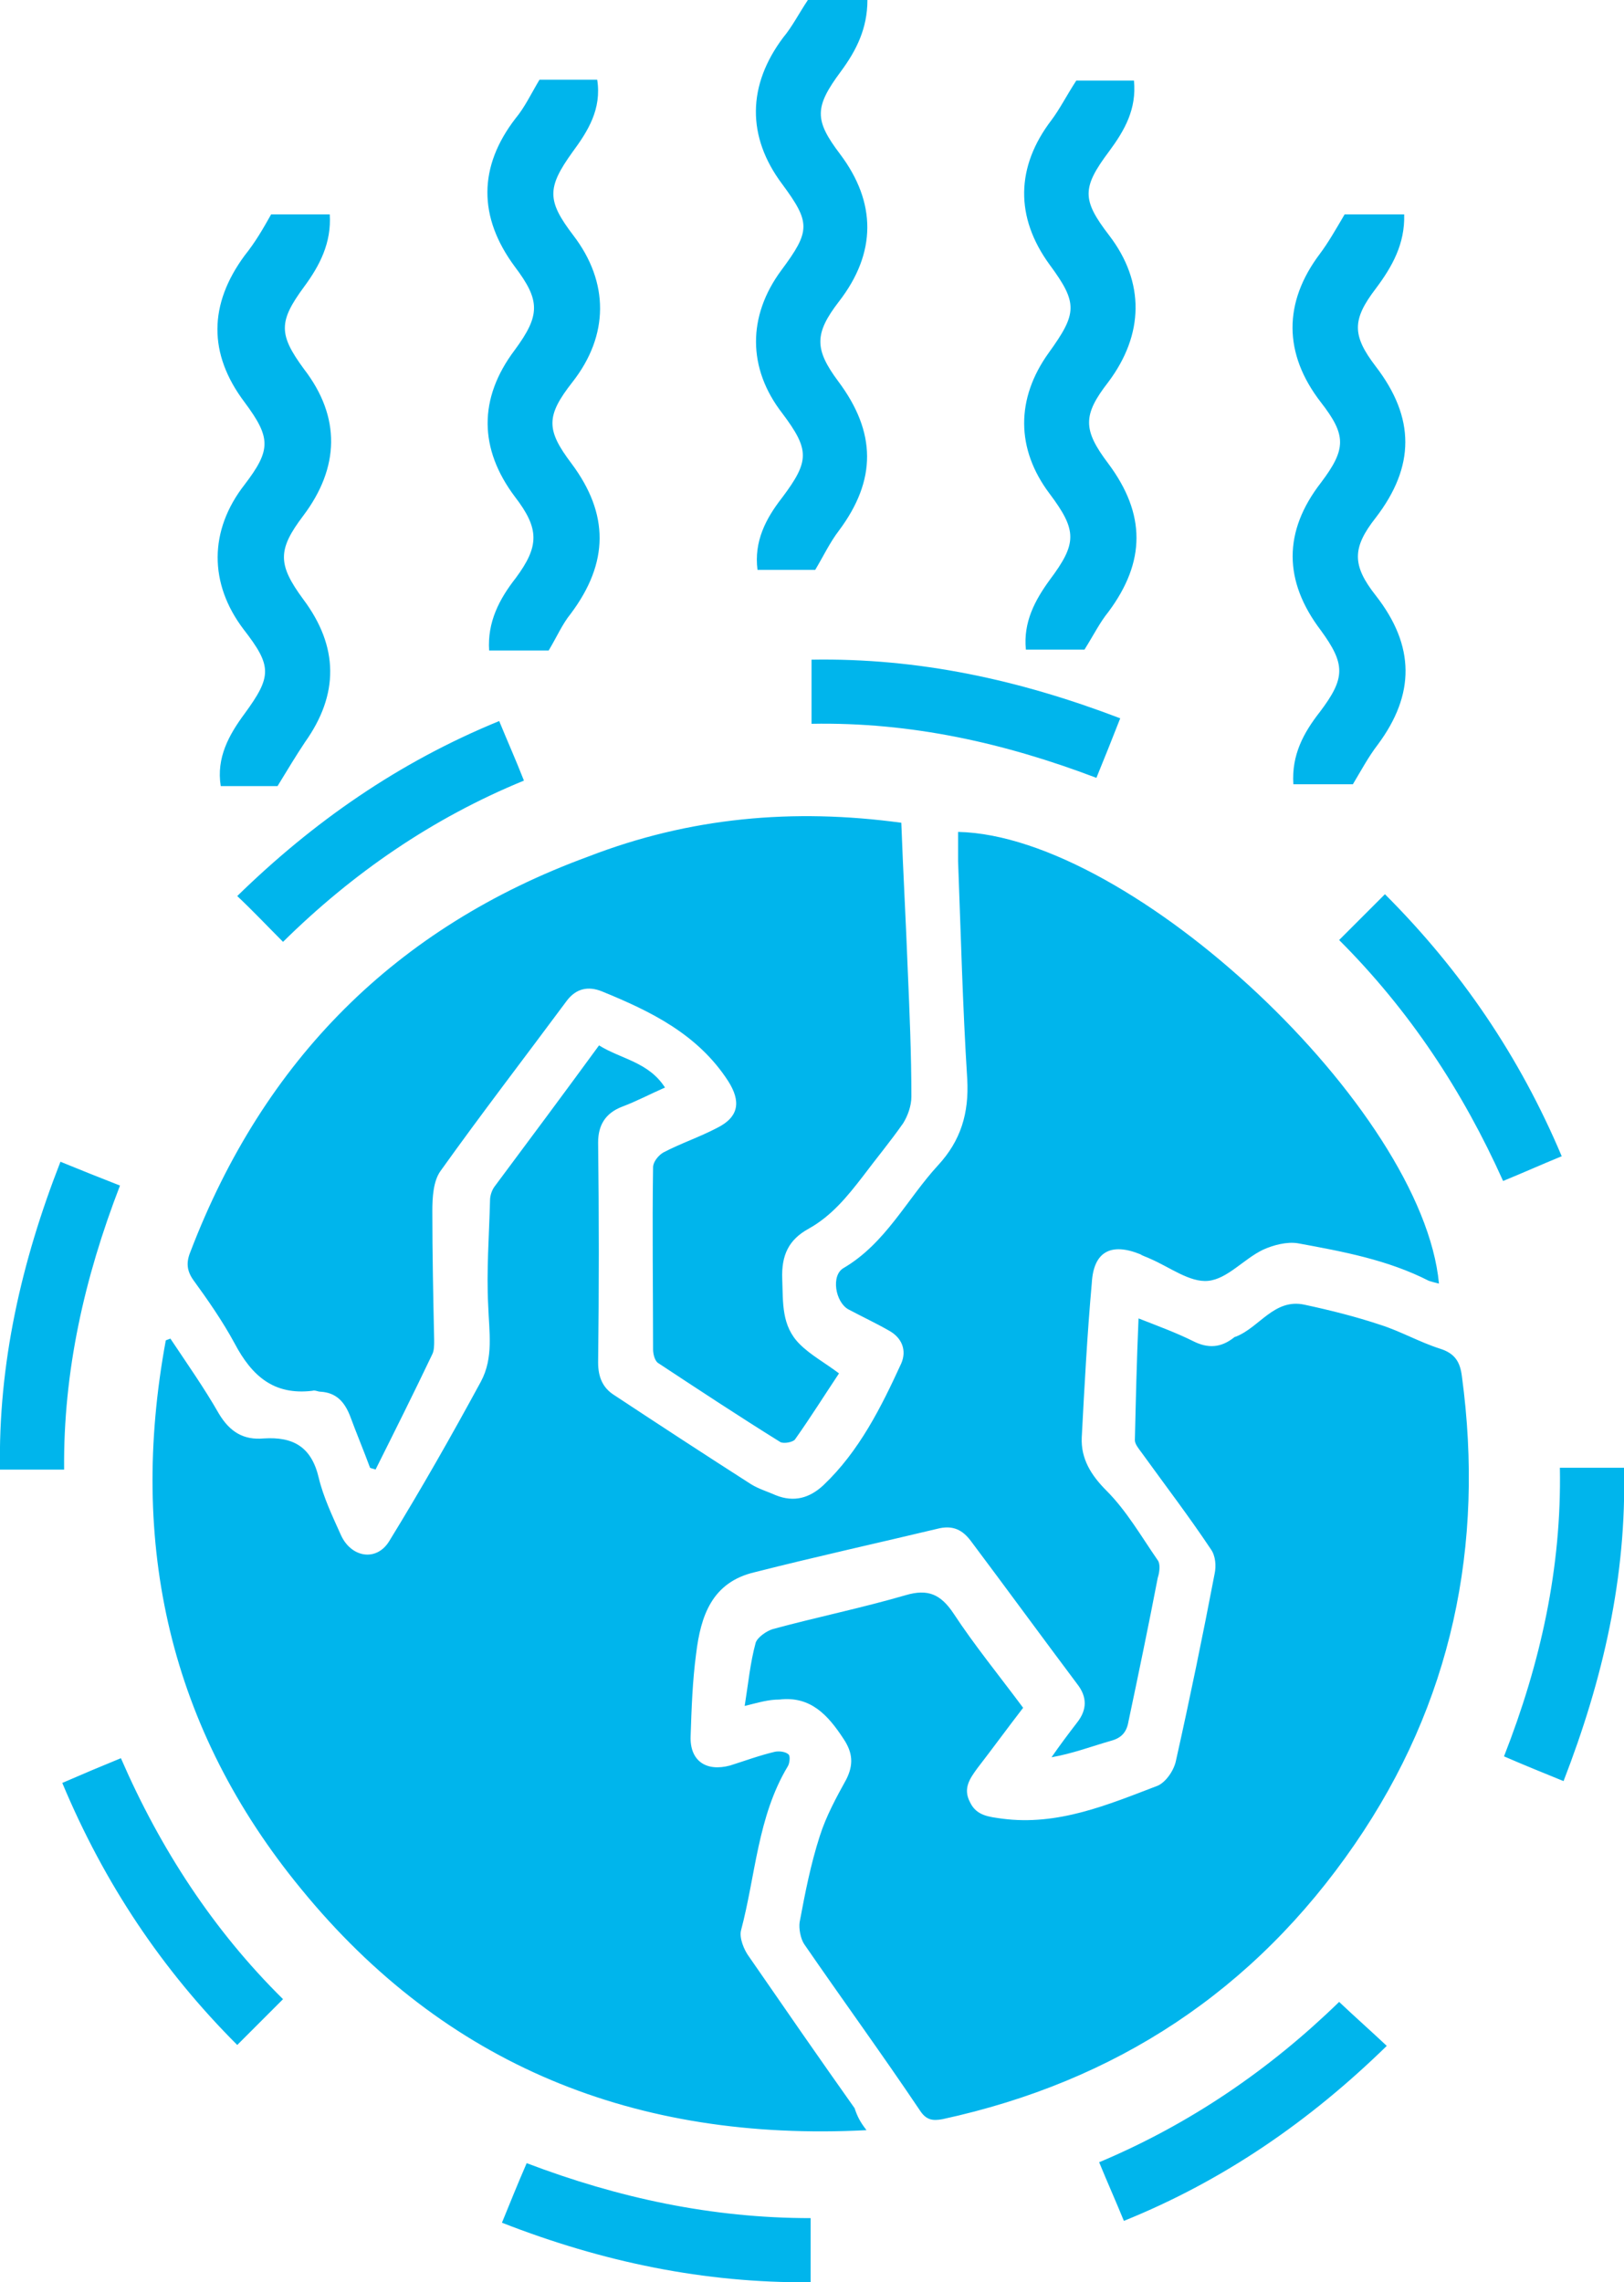<?xml version="1.0" encoding="utf-8"?>
<!-- Generator: Adobe Illustrator 21.0.2, SVG Export Plug-In . SVG Version: 6.00 Build 0)  -->
<svg version="1.1" id="Layer_1" xmlns="http://www.w3.org/2000/svg" xmlns:xlink="http://www.w3.org/1999/xlink" x="0px" y="0px"
	 viewBox="0 0 177.3 249.1" style="enable-background:new 0 0 177.3 249.1;" xml:space="preserve">
<style type="text/css">
	.st0{clip-path:url(#SVGID_2_);fill:#00B5EC;}
</style>
<g>
	<defs>
		<rect id="SVGID_1_" width="177.3" height="249.1"/>
	</defs>
	<clipPath id="SVGID_2_">
		<use xlink:href="#SVGID_1_"  style="overflow:visible;"/>
	</clipPath>
	<path class="st0" d="M98.4,89.8c0.2,5.4,0.5,10.7,0.7,16c0.2,4.6,0.4,9.3,0.4,13.9c0,1-0.4,2.1-0.9,2.9c-1.4,2-2.9,3.8-4.4,5.8
		c-1.7,2.2-3.4,4.3-5.9,5.7c-2.2,1.2-3,2.9-2.9,5.5c0.1,2.6-0.1,5.1,1.9,7.1c1.2,1.2,2.7,2,4.3,3.2c-1.6,2.4-3.1,4.8-4.8,7.2
		c-0.2,0.3-1.2,0.5-1.6,0.3c-4.5-2.8-8.9-5.7-13.3-8.6c-0.4-0.2-0.6-1-0.6-1.5c0-6.6-0.1-13.3,0-19.9c0-0.6,0.6-1.3,1.1-1.6
		c1.9-1,4-1.7,5.9-2.7c2.4-1.2,2.6-2.9,1.2-5.1c-3.3-5.1-8.4-7.6-13.8-9.8c-1.5-0.6-2.8-0.3-3.8,1c-4.6,6.2-9.3,12.3-13.8,18.6
		c-0.8,1.1-0.9,2.9-0.9,4.4c0,4.7,0.1,9.4,0.2,14.1c0,0.5,0,1.1-0.2,1.5c-2,4.2-4.1,8.4-6.2,12.6c-0.2-0.1-0.4-0.1-0.6-0.2
		c-0.7-1.9-1.5-3.8-2.2-5.7c-0.6-1.5-1.5-2.5-3.2-2.6c-0.3,0-0.6-0.2-0.9-0.1c-4.2,0.5-6.6-1.6-8.5-5.2c-1.3-2.4-2.9-4.7-4.5-6.9
		c-0.7-1-0.8-1.9-0.3-3.1c8-20.9,22.4-35.4,43.4-43.1C75.3,89.2,86.6,88.2,98.4,89.8 M81.3,186.2c0.4-2.5,0.6-4.7,1.2-6.9
		c0.2-0.6,1.2-1.3,1.9-1.5c4.8-1.3,9.7-2.3,14.5-3.7c2.4-0.7,3.8-0.1,5.2,2c2.3,3.5,5,6.8,7.6,10.3c-1.7,2.2-3.3,4.4-5,6.6
		c-0.8,1.1-1.6,2.2-0.8,3.7c0.7,1.5,2.1,1.6,3.5,1.8c6.1,0.8,11.5-1.5,17-3.6c0.9-0.4,1.8-1.7,2-2.8c1.5-6.7,2.9-13.5,4.2-20.3
		c0.2-0.9,0.1-2-0.4-2.7c-2.4-3.6-5-7-7.6-10.6c-0.3-0.4-0.7-0.9-0.7-1.3c0.1-4.3,0.2-8.7,0.4-13.3c2.3,0.9,4.2,1.6,6,2.5
		c1.6,0.8,3,0.7,4.4-0.4c0,0,0.1-0.1,0.2-0.1c2.6-1,4.2-4.2,7.5-3.5c2.8,0.6,5.6,1.3,8.3,2.2c2.2,0.7,4.3,1.9,6.5,2.6
		c1.6,0.5,2.2,1.4,2.4,3c2.5,18.5-1.1,35.7-11.7,51.1c-11,16-26.1,25.9-45,30c-1.1,0.2-1.8,0.1-2.5-1c-4.1-6.1-8.4-12-12.6-18.1
		c-0.4-0.6-0.6-1.7-0.5-2.4c0.6-3.2,1.2-6.3,2.2-9.4c0.7-2.2,1.8-4.2,2.9-6.2c0.8-1.6,0.7-2.9-0.3-4.4c-1.7-2.6-3.6-4.7-7-4.3
		C83.9,185.5,82.9,185.8,81.3,186.2 M94.6,232.5c-25.2,1.3-46-7.1-61.7-26.3c-14.4-17.5-18.9-37.7-14.8-59.9
		c0.2-0.1,0.3-0.1,0.5-0.2c1.8,2.7,3.7,5.4,5.3,8.2c1.2,2,2.7,2.9,4.9,2.7c3.2-0.2,5.2,0.9,6,4.3c0.5,2.1,1.5,4.2,2.4,6.2
		c1.1,2.5,3.9,3,5.3,0.7c3.5-5.7,6.8-11.5,10-17.4c1.4-2.6,0.9-5.4,0.8-8.3c-0.2-3.8,0.1-7.6,0.2-11.5c0-0.5,0.2-1.1,0.5-1.5
		c3.8-5.1,7.6-10.2,11.4-15.4c2.4,1.5,5.4,1.8,7.2,4.6c-1.6,0.7-3.1,1.5-4.7,2.1c-1.8,0.7-2.6,2-2.6,3.9c0.1,8,0.1,16,0,24
		c0,1.6,0.5,2.8,1.8,3.6c5,3.3,9.9,6.5,14.9,9.7c0.8,0.5,1.8,0.8,2.7,1.2c2,0.8,3.7,0.3,5.2-1.1c3.9-3.7,6.3-8.5,8.5-13.3
		c0.6-1.4,0.1-2.8-1.4-3.6c-1.4-0.8-2.9-1.5-4.4-2.3c-1.4-0.8-1.9-3.7-0.5-4.5c4.6-2.7,6.9-7.5,10.3-11.2c2.5-2.7,3.4-5.7,3.2-9.4
		c-0.5-7.9-0.7-15.9-1-23.8c0-1,0-2.1,0-3.2c19,0.4,50.7,30.2,52.5,49.3c-0.4-0.1-0.8-0.2-1.1-0.3c-4.5-2.3-9.4-3.2-14.3-4.1
		c-1.2-0.2-2.7,0.2-3.8,0.7c-2.1,1-3.9,3.2-6,3.4c-2,0.2-4.2-1.5-6.3-2.4c-0.4-0.2-0.8-0.3-1.1-0.5c-3.2-1.3-5.1-0.3-5.3,3.1
		c-0.5,5.6-0.8,11.2-1.1,16.9c-0.1,2.3,1,4.1,2.7,5.8c2.2,2.2,3.8,5,5.6,7.6c0.3,0.4,0.2,1.3,0,1.9c-1,5.2-2.1,10.5-3.2,15.7
		c-0.2,1.2-0.8,1.8-1.9,2.1c-2.1,0.6-4.2,1.4-6.5,1.8c0.9-1.3,1.8-2.5,2.8-3.8c1.1-1.4,1.1-2.8,0-4.2c-3.9-5.2-7.7-10.4-11.6-15.6
		c-0.9-1.2-1.9-1.7-3.4-1.4c-6.7,1.6-13.5,3.1-20.2,4.8c-4.7,1.1-5.9,4.8-6.4,8.9c-0.4,3-0.5,6-0.6,9c-0.1,2.7,1.7,3.9,4.3,3.2
		c1.6-0.5,3.2-1.1,4.9-1.5c0.5-0.1,1.2,0,1.5,0.3c0.2,0.2,0.1,1-0.1,1.3c-3.3,5.5-3.5,11.9-5.1,17.9c-0.2,0.8,0.3,2.1,0.9,2.9
		c3.8,5.5,7.6,11,11.5,16.5C93.6,231,93.9,231.6,94.6,232.5 M88.6,79v-7c11.7-0.2,22.7,2.2,33.7,6.4c-0.9,2.3-1.7,4.3-2.6,6.5
		C109.7,81.1,99.5,78.8,88.6,79 M13.1,129.4c-3.9,10.1-6.2,20.3-6.1,31H0c-0.2-11.5,2.3-22.6,6.6-33.6
		C8.8,127.7,10.8,128.5,13.1,129.4 M146.2,218.5c1.8,1.7,3.5,3.2,5.2,4.8c-8.4,8.2-17.8,14.7-28.7,19.1c-0.9-2.2-1.8-4.2-2.7-6.4
		C130,231.8,138.7,225.8,146.2,218.5 M6.8,194.6c2.3-1,4.2-1.8,6.4-2.7c4.3,9.9,10.1,18.8,17.7,26.3c-1.7,1.7-3.3,3.3-5,5
		C17.7,215,11.4,205.6,6.8,194.6 M54.5,78.7c0.9,2.2,1.8,4.2,2.7,6.5c-10,4.1-18.7,10.1-26.3,17.6c-1.7-1.7-3.2-3.3-5-5
		C34.2,89.7,43.5,83.2,54.5,78.7 M146.2,102.6c1.7-1.7,3.3-3.3,5-5c8.3,8.3,14.7,17.7,19.3,28.6c-2.2,0.9-4.2,1.8-6.4,2.7
		C159.7,119.1,153.9,110.3,146.2,102.6 M170.7,194.4c-2.2-0.9-4.2-1.7-6.5-2.7c4-10.2,6.3-20.6,6.1-31.5h7
		C177.6,172.1,175,183.3,170.7,194.4 M29.6,23.4h6.4c0.2,3.1-1.1,5.6-2.8,7.9c-2.8,3.8-2.8,5.2,0,9c4,5.2,3.9,10.7-0.1,16
		c-2.8,3.7-2.8,5.3,0,9.1c3.9,5.2,3.9,10.4,0.2,15.6c-1,1.5-1.9,3-3,4.8h-6.2c-0.5-3.1,0.9-5.6,2.6-7.9c3-4.1,3-5.2-0.1-9.2
		c-3.8-5-3.8-10.8,0.1-15.8c2.9-3.8,2.9-5.1,0-9c-4-5.3-3.9-10.7,0-16C27.9,26.4,28.7,25,29.6,23.4 M147.7,85.6h-6.5
		c-0.2-3.2,1.1-5.6,2.9-7.9c2.8-3.7,2.8-5.2,0.1-8.9c-4.1-5.4-4.1-10.8,0-16.1c2.8-3.7,2.8-5.2,0-8.8c-4.1-5.3-4.1-10.9-0.1-16.2
		c0.9-1.2,1.7-2.6,2.7-4.3h6.5c0.1,3.2-1.3,5.7-3.1,8.1c-2.6,3.4-2.6,5.1,0,8.5c4.3,5.6,4.3,10.9,0,16.5c-2.6,3.3-2.6,5.2,0,8.5
		c4.3,5.5,4.3,10.8,0.2,16.3C149.4,82.6,148.6,84.1,147.7,85.6 M118.4,70.9h-6.4c-0.3-3,1-5.4,2.6-7.6c3-4,3-5.4,0-9.4
		c-3.7-4.9-3.7-10.4-0.1-15.4c3.1-4.3,3.2-5.4,0.1-9.6c-3.8-5.2-3.7-10.7,0.2-15.8c0.9-1.2,1.6-2.6,2.7-4.3h6.3
		c0.3,3.1-1,5.4-2.7,7.7c-3,4-3,5.3,0,9.2c3.9,5.1,3.8,10.8-0.1,16c-2.8,3.6-2.8,5.2,0,8.9c4.1,5.5,4.1,10.7,0,16.2
		C120.1,67.9,119.4,69.3,118.4,70.9 M88.2,0h6.5c0,3.1-1.2,5.5-2.9,7.8c-2.9,3.9-2.9,5.3-0.1,9c4,5.3,4,10.8-0.1,16.1
		c-2.7,3.5-2.7,5.2-0.1,8.7c4.2,5.6,4.2,10.8,0.1,16.3c-1,1.3-1.7,2.8-2.6,4.3h-6.3c-0.4-3.1,0.9-5.6,2.7-7.9c3-4,3-5.2,0-9.2
		c-3.8-4.9-3.8-10.6-0.1-15.6c3.2-4.3,3.2-5.2,0.1-9.4c-3.9-5.2-3.8-10.8,0.1-16C86.5,2.9,87.2,1.5,88.2,0 M56.3,12.9
		c-4.1,5.3-4.1,10.8-0.1,16.2c2.8,3.7,2.8,5.3,0,9.1c-4,5.3-3.9,10.8,0,16c2.7,3.5,2.7,5.4,0.1,8.9c-1.8,2.3-3.1,4.8-2.9,7.9h6.5
		c0.9-1.5,1.5-2.9,2.4-4c4.2-5.6,4.2-10.9,0.1-16.4c-2.8-3.7-2.8-5.2,0.1-8.9c4-5.1,4-10.9,0.1-16c-2.9-3.8-2.9-5.2-0.1-9.1
		c1.7-2.3,3.2-4.7,2.7-7.9h-6.3C58,10.2,57.3,11.7,56.3,12.9 M54.8,242.6c0.9-2.2,1.7-4.2,2.7-6.5c10,3.8,20.2,6,31,6v7
		C76.9,249.2,65.8,246.9,54.8,242.6"/>
</g>
</svg>
